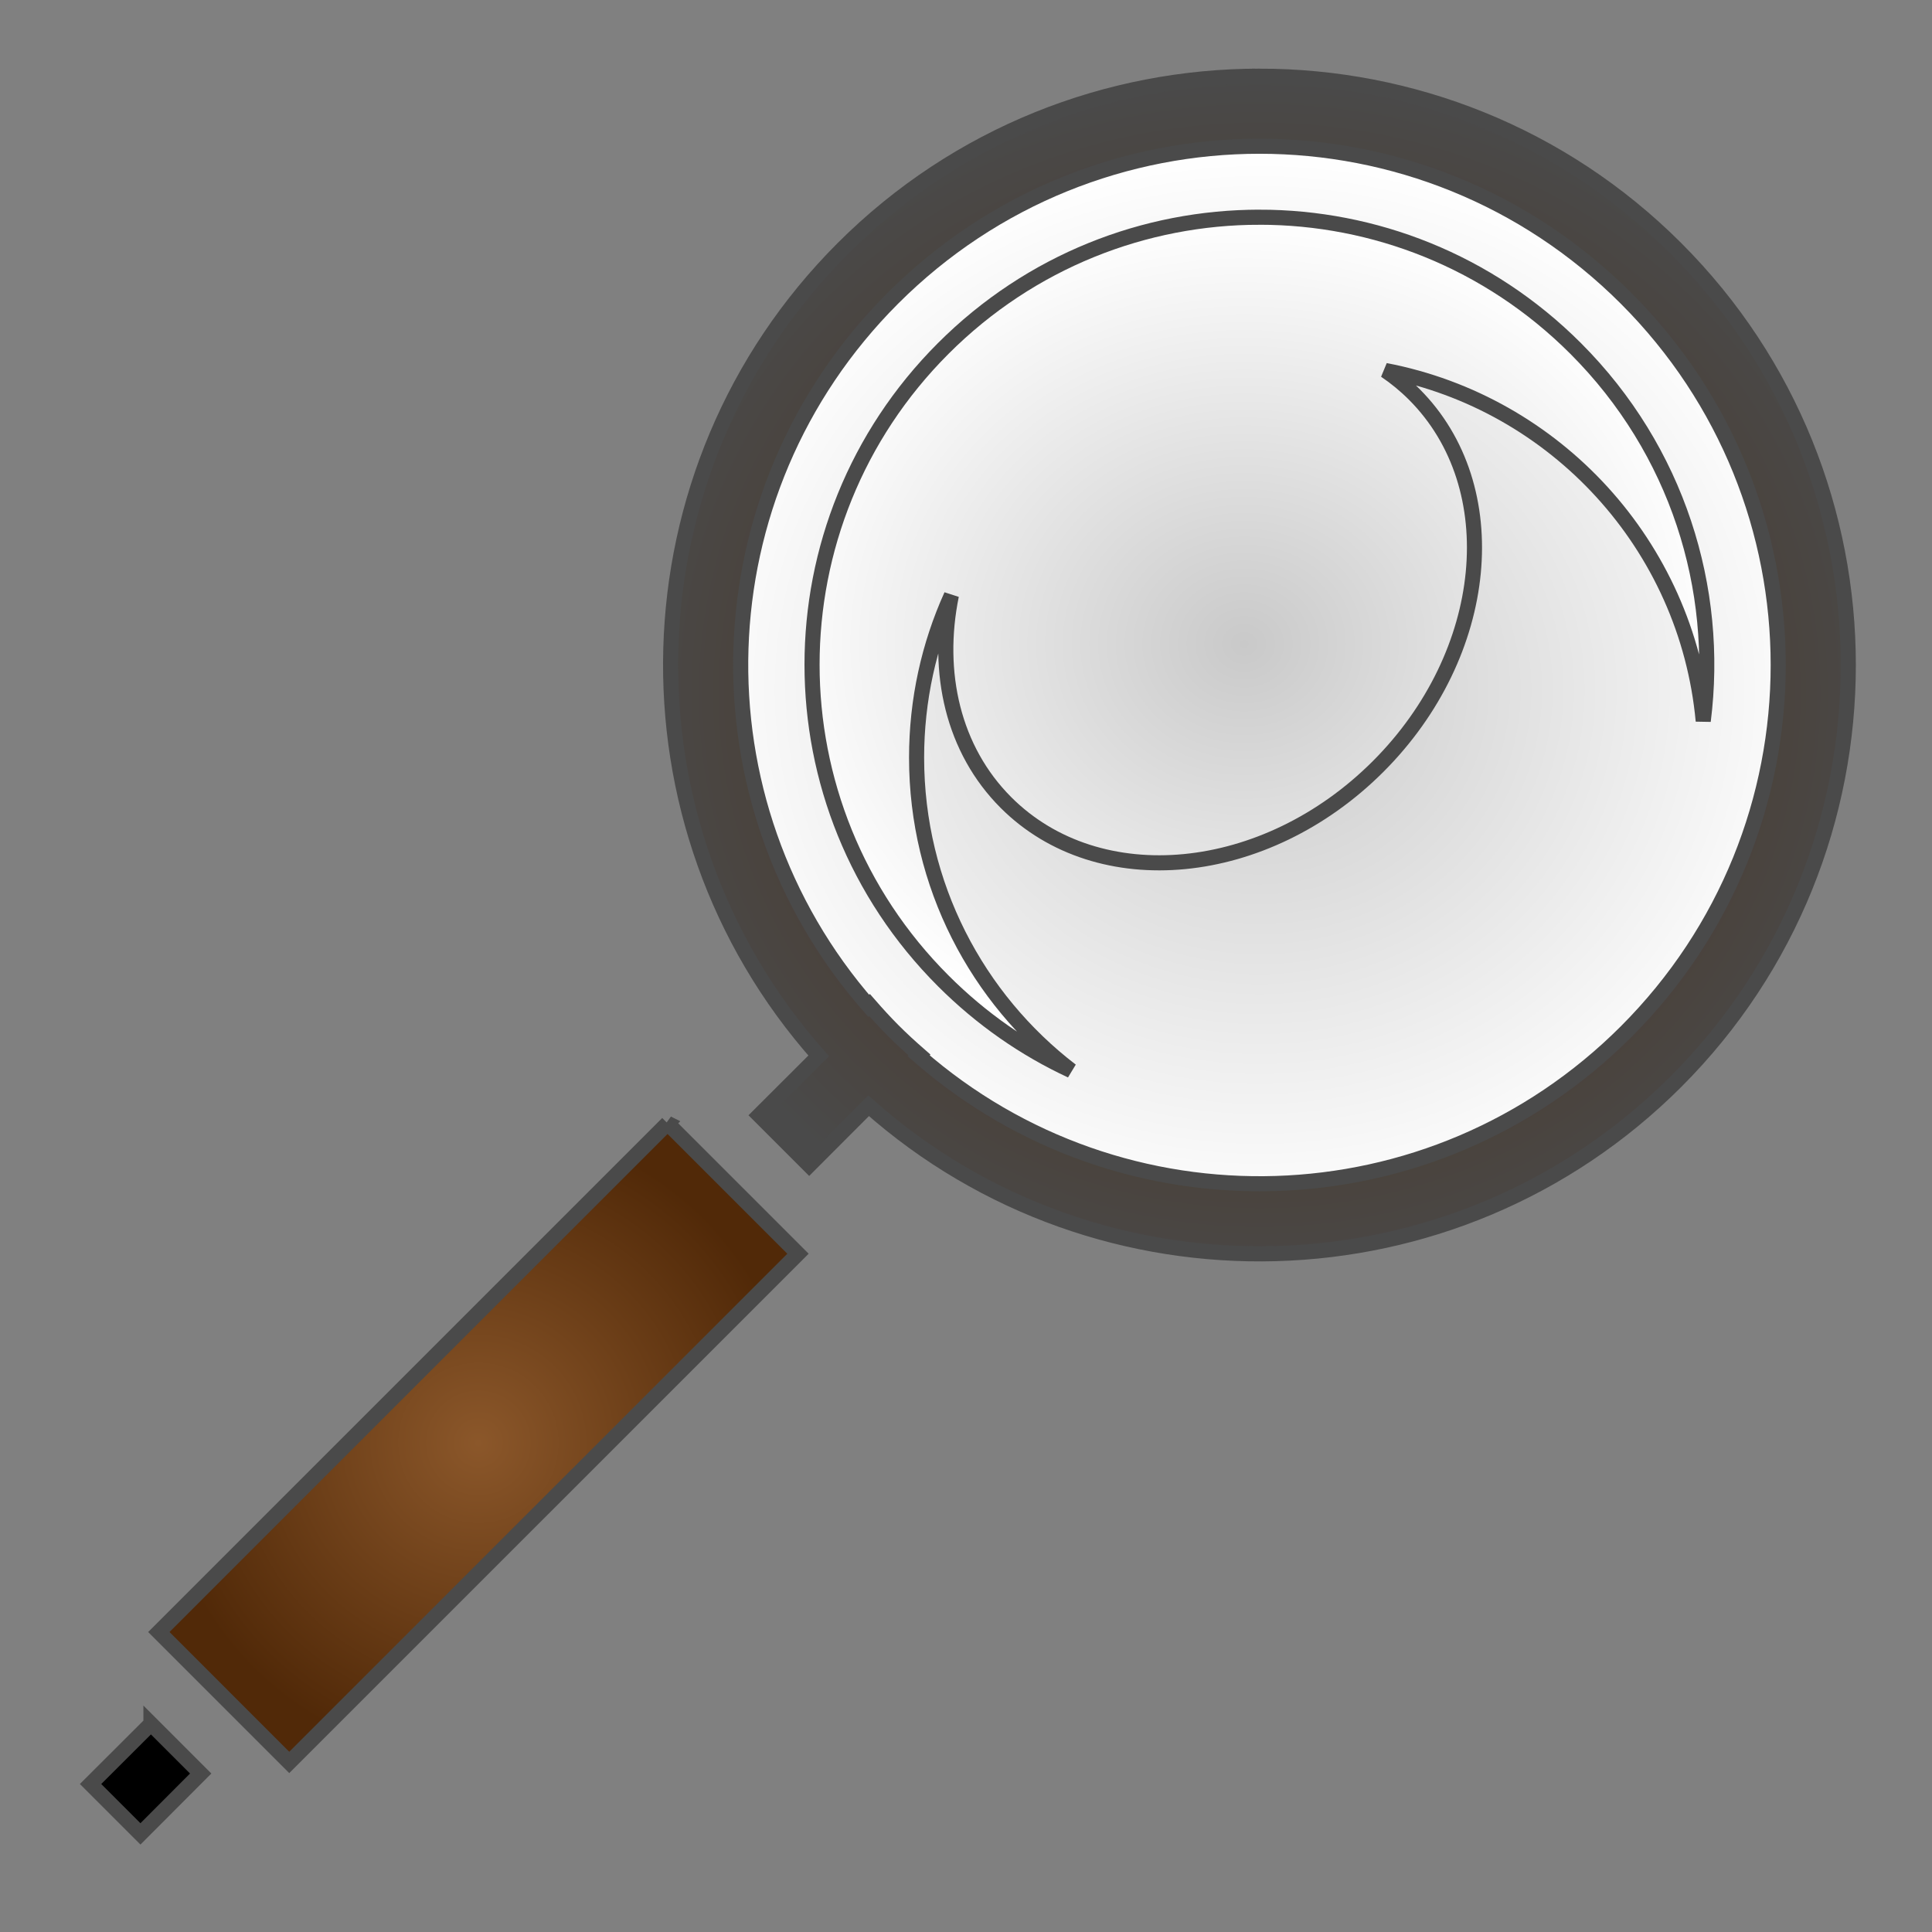 <svg xmlns="http://www.w3.org/2000/svg" viewBox="0 0 512 512" style="height: 64px; width: 64px;"><rect x="0" y="0" width="512" height="512" fill="#808080" stroke="none"/><defs><radialGradient id="lorc-magnifying-glass-gradient-2"><stop offset="0%" stop-color="#48290e" stop-opacity="1"></stop><stop offset="100%" stop-color="#4a4a4a" stop-opacity="1"></stop></radialGradient><radialGradient id="lorc-magnifying-glass-gradient-3"><stop offset="0%" stop-color="#c9c9c9" stop-opacity="1"></stop><stop offset="100%" stop-color="#ffffff" stop-opacity="1"></stop></radialGradient><radialGradient id="lorc-magnifying-glass-gradient-4"><stop offset="0%" stop-color="#c9c9c9" stop-opacity="1"></stop><stop offset="100%" stop-color="#ffffff" stop-opacity="1"></stop></radialGradient><radialGradient id="lorc-magnifying-glass-gradient-5"><stop offset="0%" stop-color="#8b572a" stop-opacity="1"></stop><stop offset="100%" stop-color="#512908" stop-opacity="1"></stop></radialGradient><radialGradient id="lorc-magnifying-glass-gradient-6"><stop offset="0%" stop-color="#000000" stop-opacity="1"></stop><stop offset="100%" stop-color="#000000" stop-opacity="1"></stop></radialGradient><radialGradient id="lorc-magnifying-glass-gradient-7"><stop offset="0%" stop-color="#8b572a" stop-opacity="1"></stop><stop offset="100%" stop-color="#b57204" stop-opacity="1"></stop></radialGradient><radialGradient id="lorc-magnifying-glass-gradient-8"><stop offset="0%" stop-color="#b57204" stop-opacity="1"></stop><stop offset="100%" stop-color="#8b572a" stop-opacity="1"></stop></radialGradient><radialGradient id="lorc-magnifying-glass-gradient-9"><stop offset="0%" stop-color="#b57204" stop-opacity="1"></stop><stop offset="100%" stop-color="#8b572a" stop-opacity="1"></stop></radialGradient><radialGradient id="lorc-magnifying-glass-gradient-10"><stop offset="0%" stop-color="#8b572a" stop-opacity="1"></stop><stop offset="100%" stop-color="#b57204" stop-opacity="1"></stop></radialGradient><radialGradient id="lorc-magnifying-glass-gradient-11"><stop offset="0%" stop-color="#000000" stop-opacity="1"></stop><stop offset="100%" stop-color="#4a4a4a" stop-opacity="1"></stop></radialGradient><radialGradient id="lorc-magnifying-glass-gradient-12"><stop offset="0%" stop-color="#7d4413" stop-opacity="1"></stop><stop offset="100%" stop-color="#48260a" stop-opacity="1"></stop></radialGradient></defs><g class="" transform="translate(0,0)" style=""><g><path d="M333.78 20.188C293.81 20.188 253.82 35.4 223.375 65.844C164.708 124.511 162.579 218.564 216.969 279.814L201.187 295.562L214.437 308.812L230.187 293.032C291.435 347.422 385.487 345.292 444.155 286.625C505.042 225.739 505.043 126.731 444.155 65.845C413.713 35.4 373.753 20.187 333.78 20.187Z" class="" fill="url(#lorc-magnifying-glass-gradient-2)" stroke="#4a4a4a" stroke-opacity="1" stroke-width="4"></path><path d="M333.78 38.75C368.93 38.75 404.065 52.19 430.938 79.063C484.683 132.808 484.682 219.663 430.938 273.406C379.412 324.932 297.478 327.049 243.438 279.781L243.656 279.564C241.306 277.514 238.988 275.394 236.75 273.157C234.543 270.951 232.462 268.661 230.437 266.345L230.219 266.565C182.949 212.525 185.067 130.589 236.593 79.063C263.467 52.19 298.63 38.75 333.78 38.75Z" class="" fill="url(#lorc-magnifying-glass-gradient-3)" stroke="#4a4a4a" stroke-opacity="1" stroke-width="4"></path><path d="M333.78 57.563C303.47 57.563 273.15 69.163 249.97 92.343C203.608 138.705 203.608 213.577 249.97 259.937C260.11 270.079 271.602 278.014 283.875 283.719C258.965 264.632 242.905 234.586 242.905 200.779C242.905 185.456 246.197 170.891 252.125 157.779C247.96 178.264 252.565 198.659 266.595 212.686C291.178 237.271 335.339 233.004 365.219 203.124C395.099 173.244 399.365 129.084 374.779 104.499C372.404 102.123 369.836 100.026 367.124 98.186C412.254 106.834 447.078 144.531 451.374 191.062C455.814 155.992 444.554 119.336 417.561 92.342C394.381 69.162 364.091 57.562 333.781 57.562Z" class="" fill="url(#lorc-magnifying-glass-gradient-4)" stroke="#4a4a4a" stroke-opacity="1" stroke-width="4"></path><path d="M176.907 297.688L42.094 432.5L76.656 467.063L211.47 332.25L176.906 297.687Z" class="" fill="url(#lorc-magnifying-glass-gradient-5)" stroke="#4a4a4a" stroke-opacity="1" stroke-width="4"></path><path d="M40 456.813L24 472.78L37.22 486L53.188 470L40 456.812Z" class="selected" fill="url(#lorc-magnifying-glass-gradient-6)" stroke="#4a4a4a" stroke-opacity="1" stroke-width="4"></path></g></g></svg>